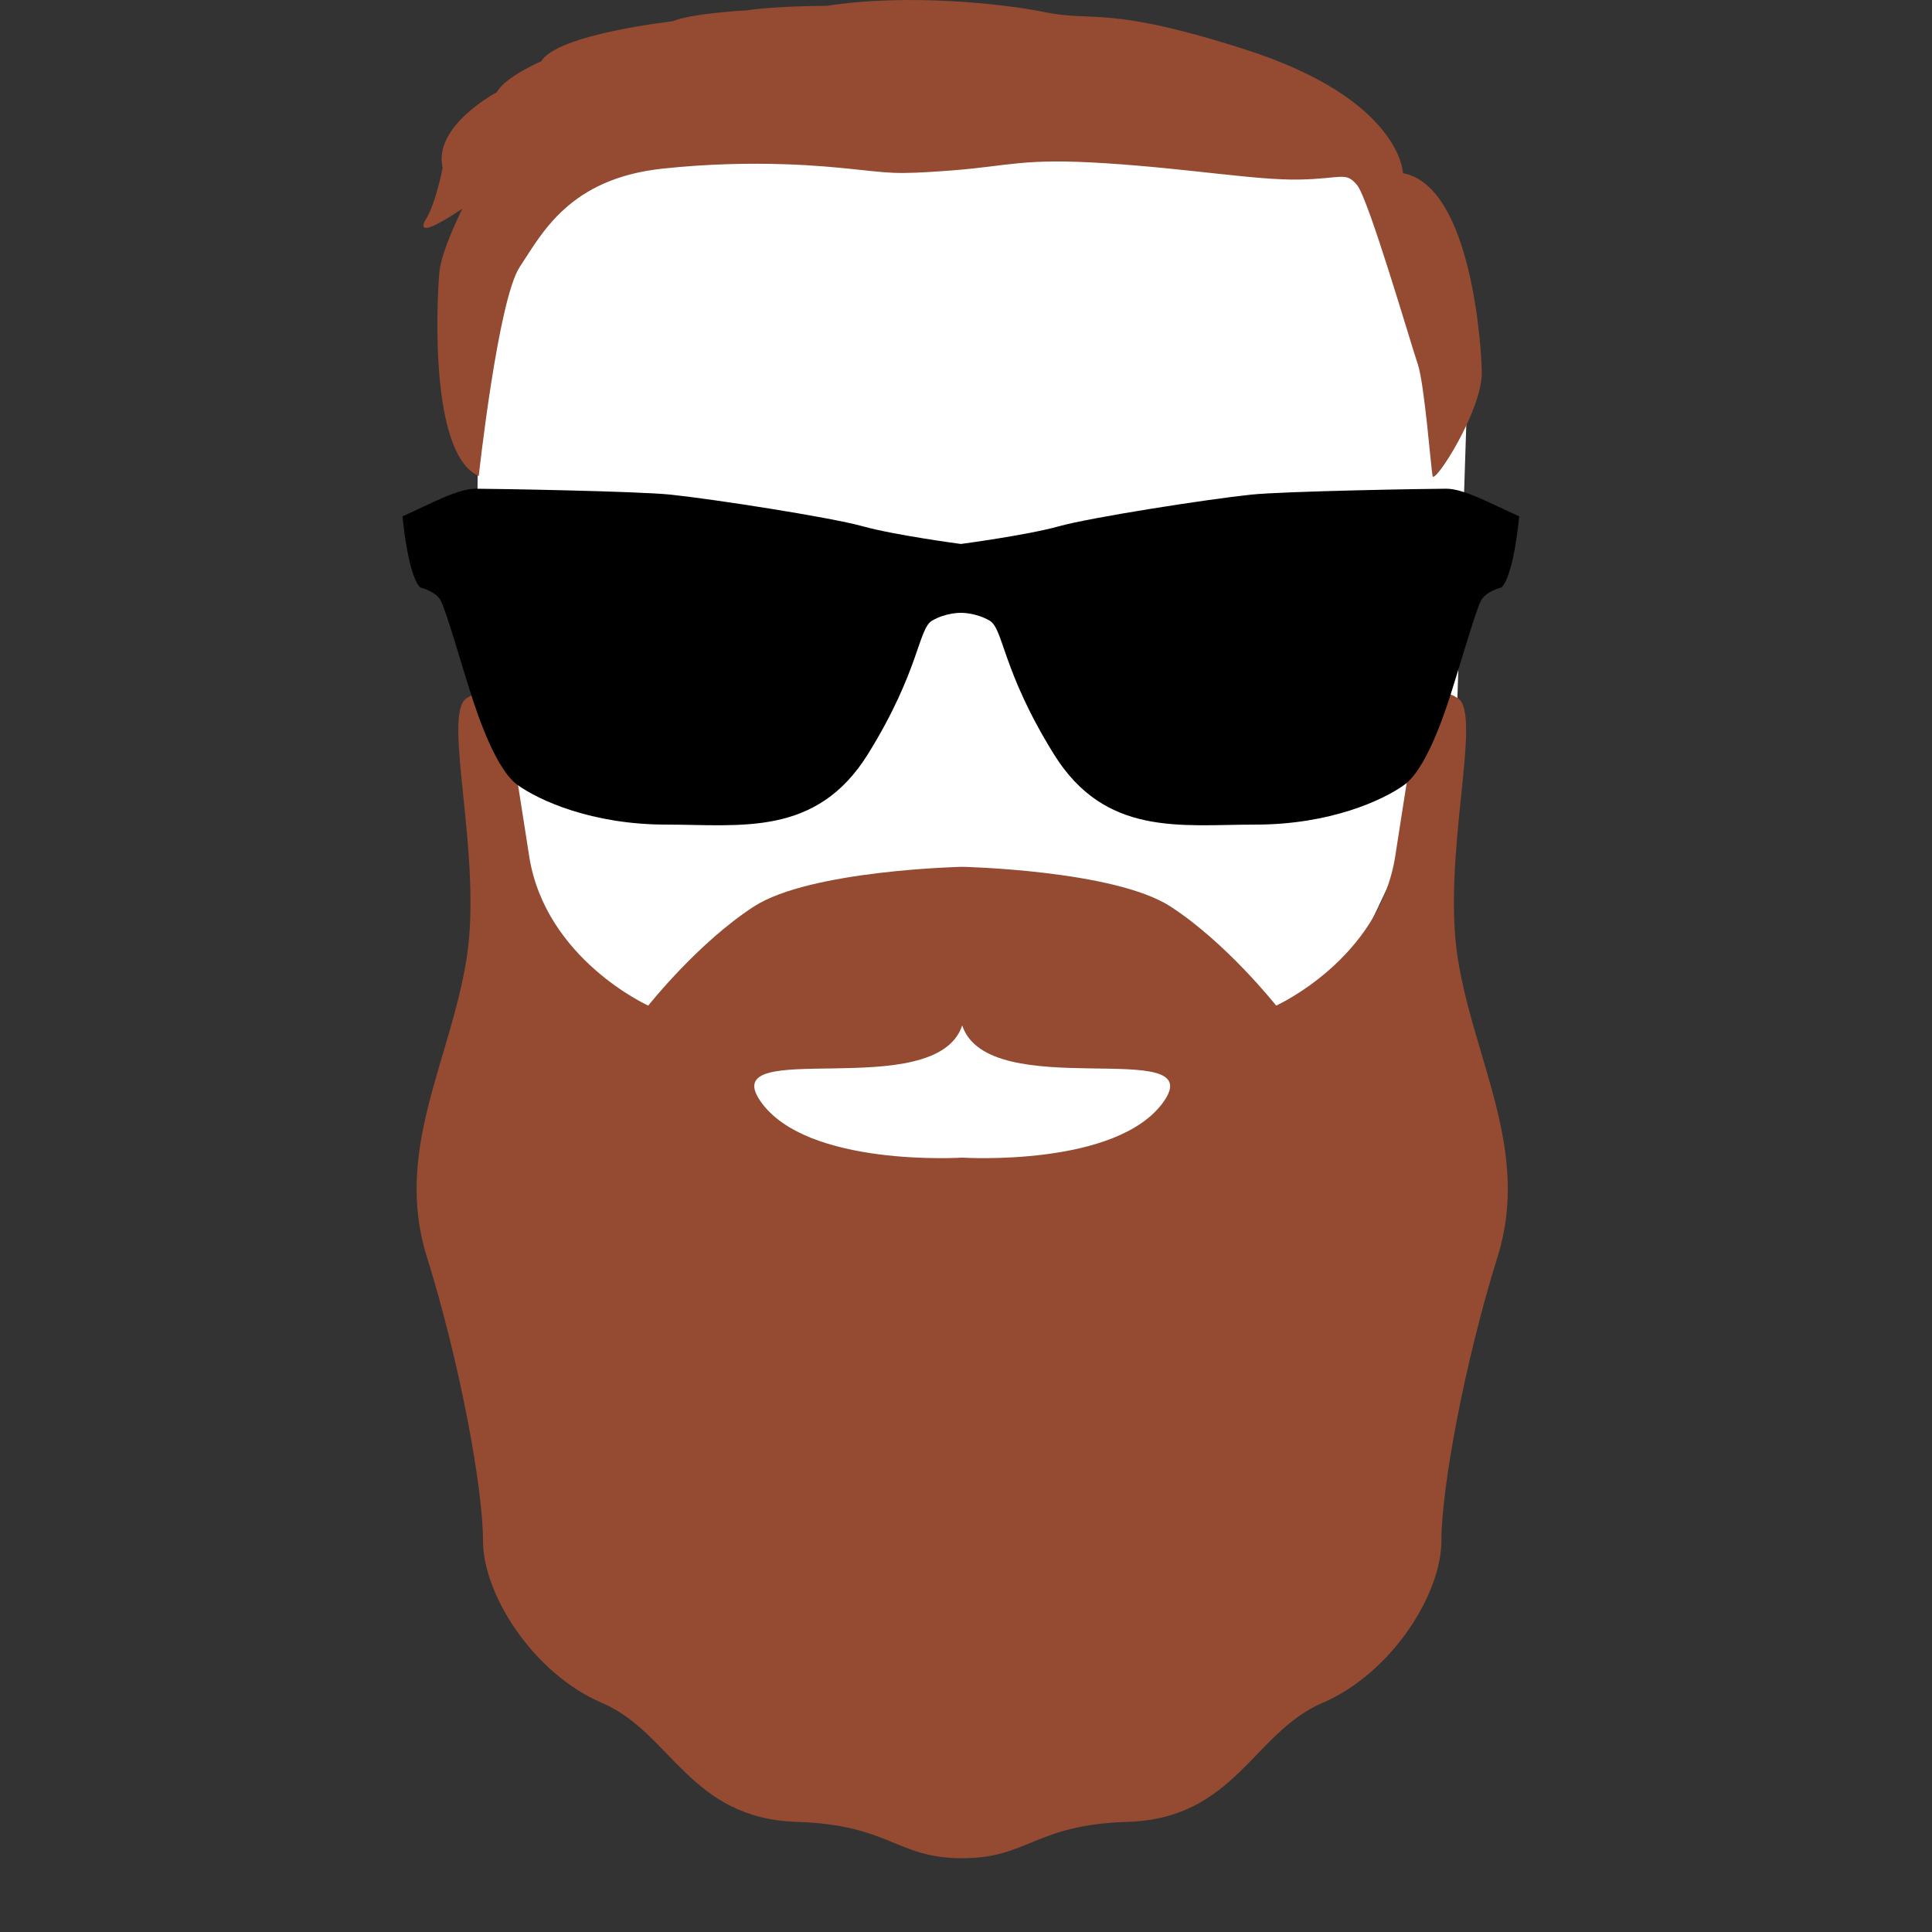 <?xml version="1.0" encoding="UTF-8" standalone="no"?>
<!-- Created with Inkscape (http://www.inkscape.org/) -->

<svg
   xmlns:dc="http://purl.org/dc/elements/1.1/"
   xmlns:cc="http://creativecommons.org/ns#"
   xmlns:rdf="http://www.w3.org/1999/02/22-rdf-syntax-ns#"
   xmlns:svg="http://www.w3.org/2000/svg"
   xmlns="http://www.w3.org/2000/svg"
   xmlns:sodipodi="http://sodipodi.sourceforge.net/DTD/sodipodi-0.dtd"
   xmlns:inkscape="http://www.inkscape.org/namespaces/inkscape"
   width="240mm"
   height="240mm"
   viewBox="-50 0 240 240"
   version="1.1"
>
  <rect x="-50" y="0" width="240" height="240" fill="#333333" stroke="none"/>
  <defs
     id="defs14266">
    <clipPath
       id="clipPath14292"
       clipPathUnits="userSpaceOnUse">
     
    </clipPath>
  </defs>

  <g
     inkscape:label="Camada 1"
     inkscape:groupmode="layer"
     id="layer1"
     transform="translate(382.129,-44.375)">
    <g
       id="g4661">
      <g
         id="g4632">
        <path
           style="fill:#ffffff;stroke:#ffffff;stroke-width:0.265px;stroke-linecap:butt;stroke-linejoin:miter;stroke-opacity:1"
           d="m -362.145,62.532 -10.1,21.572 -0.413,19.405 -0.448,36.509 18.521,47.625 72.949,12.851 30.238,-63.878 1.512,-46.491 -15.119,-27.592 -75.973,-8.315 z"
           id="path818"
           inkscape:connector-curvature="0"
           sodipodi:nodetypes="ccccccccccc" />
        <g
           id="g14422"
           transform="matrix(0.794,0,0,-0.794,-287.558,181.2)"
           style="fill:#944b32;fill-opacity:1">
          <path
             d="m 0,0 c -7.238,-10.341 -31.539,-8.79 -31.539,-8.79 0,0 -24.301,-1.551 -31.54,8.79 -7.238,10.341 27.403,-0.517 31.54,11.892 C -27.403,-0.517 7.239,10.341 0,0 m 46.017,22.233 c -2.585,16.028 3.896,38.249 0,40.846 C 39.813,67.216 38.778,54.29 36.193,38.261 33.608,22.233 17.58,14.994 17.58,14.994 c 0,0 -7.756,9.824 -16.546,15.512 -8.789,5.687 -32.573,6.204 -32.573,6.204 0,0 -23.784,-0.517 -32.574,-6.204 -8.789,-5.688 -16.545,-15.512 -16.545,-15.512 0,0 -16.029,7.239 -18.613,23.267 -2.586,16.029 -3.62,28.955 -9.825,24.818 -3.896,-2.597 2.586,-24.818 0,-40.846 -2.585,-16.028 -11.375,-29.988 -6.204,-46.534 5.171,-16.545 8.79,-36.193 8.79,-44.466 0,-8.272 7.755,-20.681 18.613,-25.335 10.858,-4.653 13.678,-18.096 30.506,-18.613 14.553,-0.447 15.511,-5.687 25.852,-5.687 10.341,0 11.299,5.24 25.852,5.687 16.828,0.517 19.648,13.96 30.505,18.613 10.858,4.654 18.614,17.063 18.614,25.335 0,8.273 3.619,27.921 8.79,44.466 5.17,16.546 -3.619,30.506 -6.205,46.534"
             style="fill:#944b32;fill-opacity:1;fill-rule:nonzero;stroke:none"
             id="path14424"
             inkscape:connector-curvature="0" />
        </g>
        <path
           d="m -372.657,103.508 c 0,0 2.39,-21.916 5.1,-25.983 2.745,-4.124 6.115,-10.959 17.741,-12.202 11.624,-1.242 20.695,-0.229 23.043,0 5.248,0.515 5.509,0.792 12.848,0.227 7.344,-0.566 8.769,-1.56 19.17,-0.893 10.398,0.666 18.763,2.135 24.067,2.023 5.299,-0.113 5.709,-1.017 7.135,0.677 1.429,1.694 6.728,19.883 7.546,22.255 0.815,2.373 1.629,12.767 1.836,13.896 0.202,1.13 6.174,-8.134 6.118,-12.879 -0.035,-3.058 -1.282,-23.158 -9.791,-24.741 0,0 -0.22,-9.15 -19.59,-15.363 -17.153,-5.501 -18.808,-3.389 -24.863,-4.632 -5.023,-1.03 -16.928,-2.372 -27.127,-0.791 0,0 -6.32,0 -9.991,0.565 0,0 -6.73,0.339 -9.174,1.356 0,0 -14.277,1.583 -16.318,4.972 0,0 -4.486,1.919 -5.505,3.841 0,0 -7.954,4.179 -6.73,9.376 0,0 -0.816,4.294 -2.037,6.326 0,0 -2.244,3.277 4.486,-1.242 0,0 -2.621,5.214 -2.857,7.908 -0.335,3.846 -1.223,22.594 4.894,25.306"
           style="fill:#944b32;fill-opacity:1;fill-rule:nonzero;stroke:none;stroke-width:0.115"
           id="path34"
           inkscape:connector-curvature="0" />
        <path
           d="m -252.465,105.085 c -2.198,0 -20.152,0.306 -24.249,0.735 -5.451,0.571 -19.947,2.834 -23.884,3.935 -3.933,1.099 -12.167,2.194 -12.167,2.194 0,0 -8.236,-1.095 -12.173,-2.194 -3.933,-1.101 -18.431,-3.364 -23.882,-3.935 -4.099,-0.43 -22.053,-0.735 -24.247,-0.735 -2.198,0 -5.492,1.83 -9.062,3.433 0,0 0.642,7.275 2.198,8.829 0,0 1.921,0.46 2.563,1.648 0.639,1.19 2.834,8.784 3.748,11.622 0.917,2.838 3.115,9.333 5.765,11.254 2.654,1.919 9.244,4.938 18.489,4.938 9.237,0 18.664,1.559 25.072,-8.782 6.404,-10.337 6.222,-15.555 7.959,-16.559 1.739,-1.008 3.569,-0.966 3.569,-0.966 0,0 1.83,-0.041 3.564,0.966 1.743,1.004 1.557,6.222 7.967,16.559 6.4,10.341 15.828,8.782 25.07,8.782 9.242,0 15.83,-3.018 18.484,-4.938 2.654,-1.921 4.85,-8.416 5.765,-11.254 0.917,-2.838 3.115,-10.432 3.75,-11.622 0.64,-1.188 2.562,-1.648 2.562,-1.648 1.555,-1.554 2.196,-8.829 2.196,-8.829 -3.566,-1.603 -6.861,-3.433 -9.056,-3.433"
           style="fill:#000000;fill-opacity:1;fill-rule:nonzero;stroke:none;stroke-width:0.182"
           id="path36"
           inkscape:connector-curvature="0"
           sodipodi:nodetypes="ccccccscccccscccccscccccc" />
      </g>
    </g>
  </g>
</svg>
